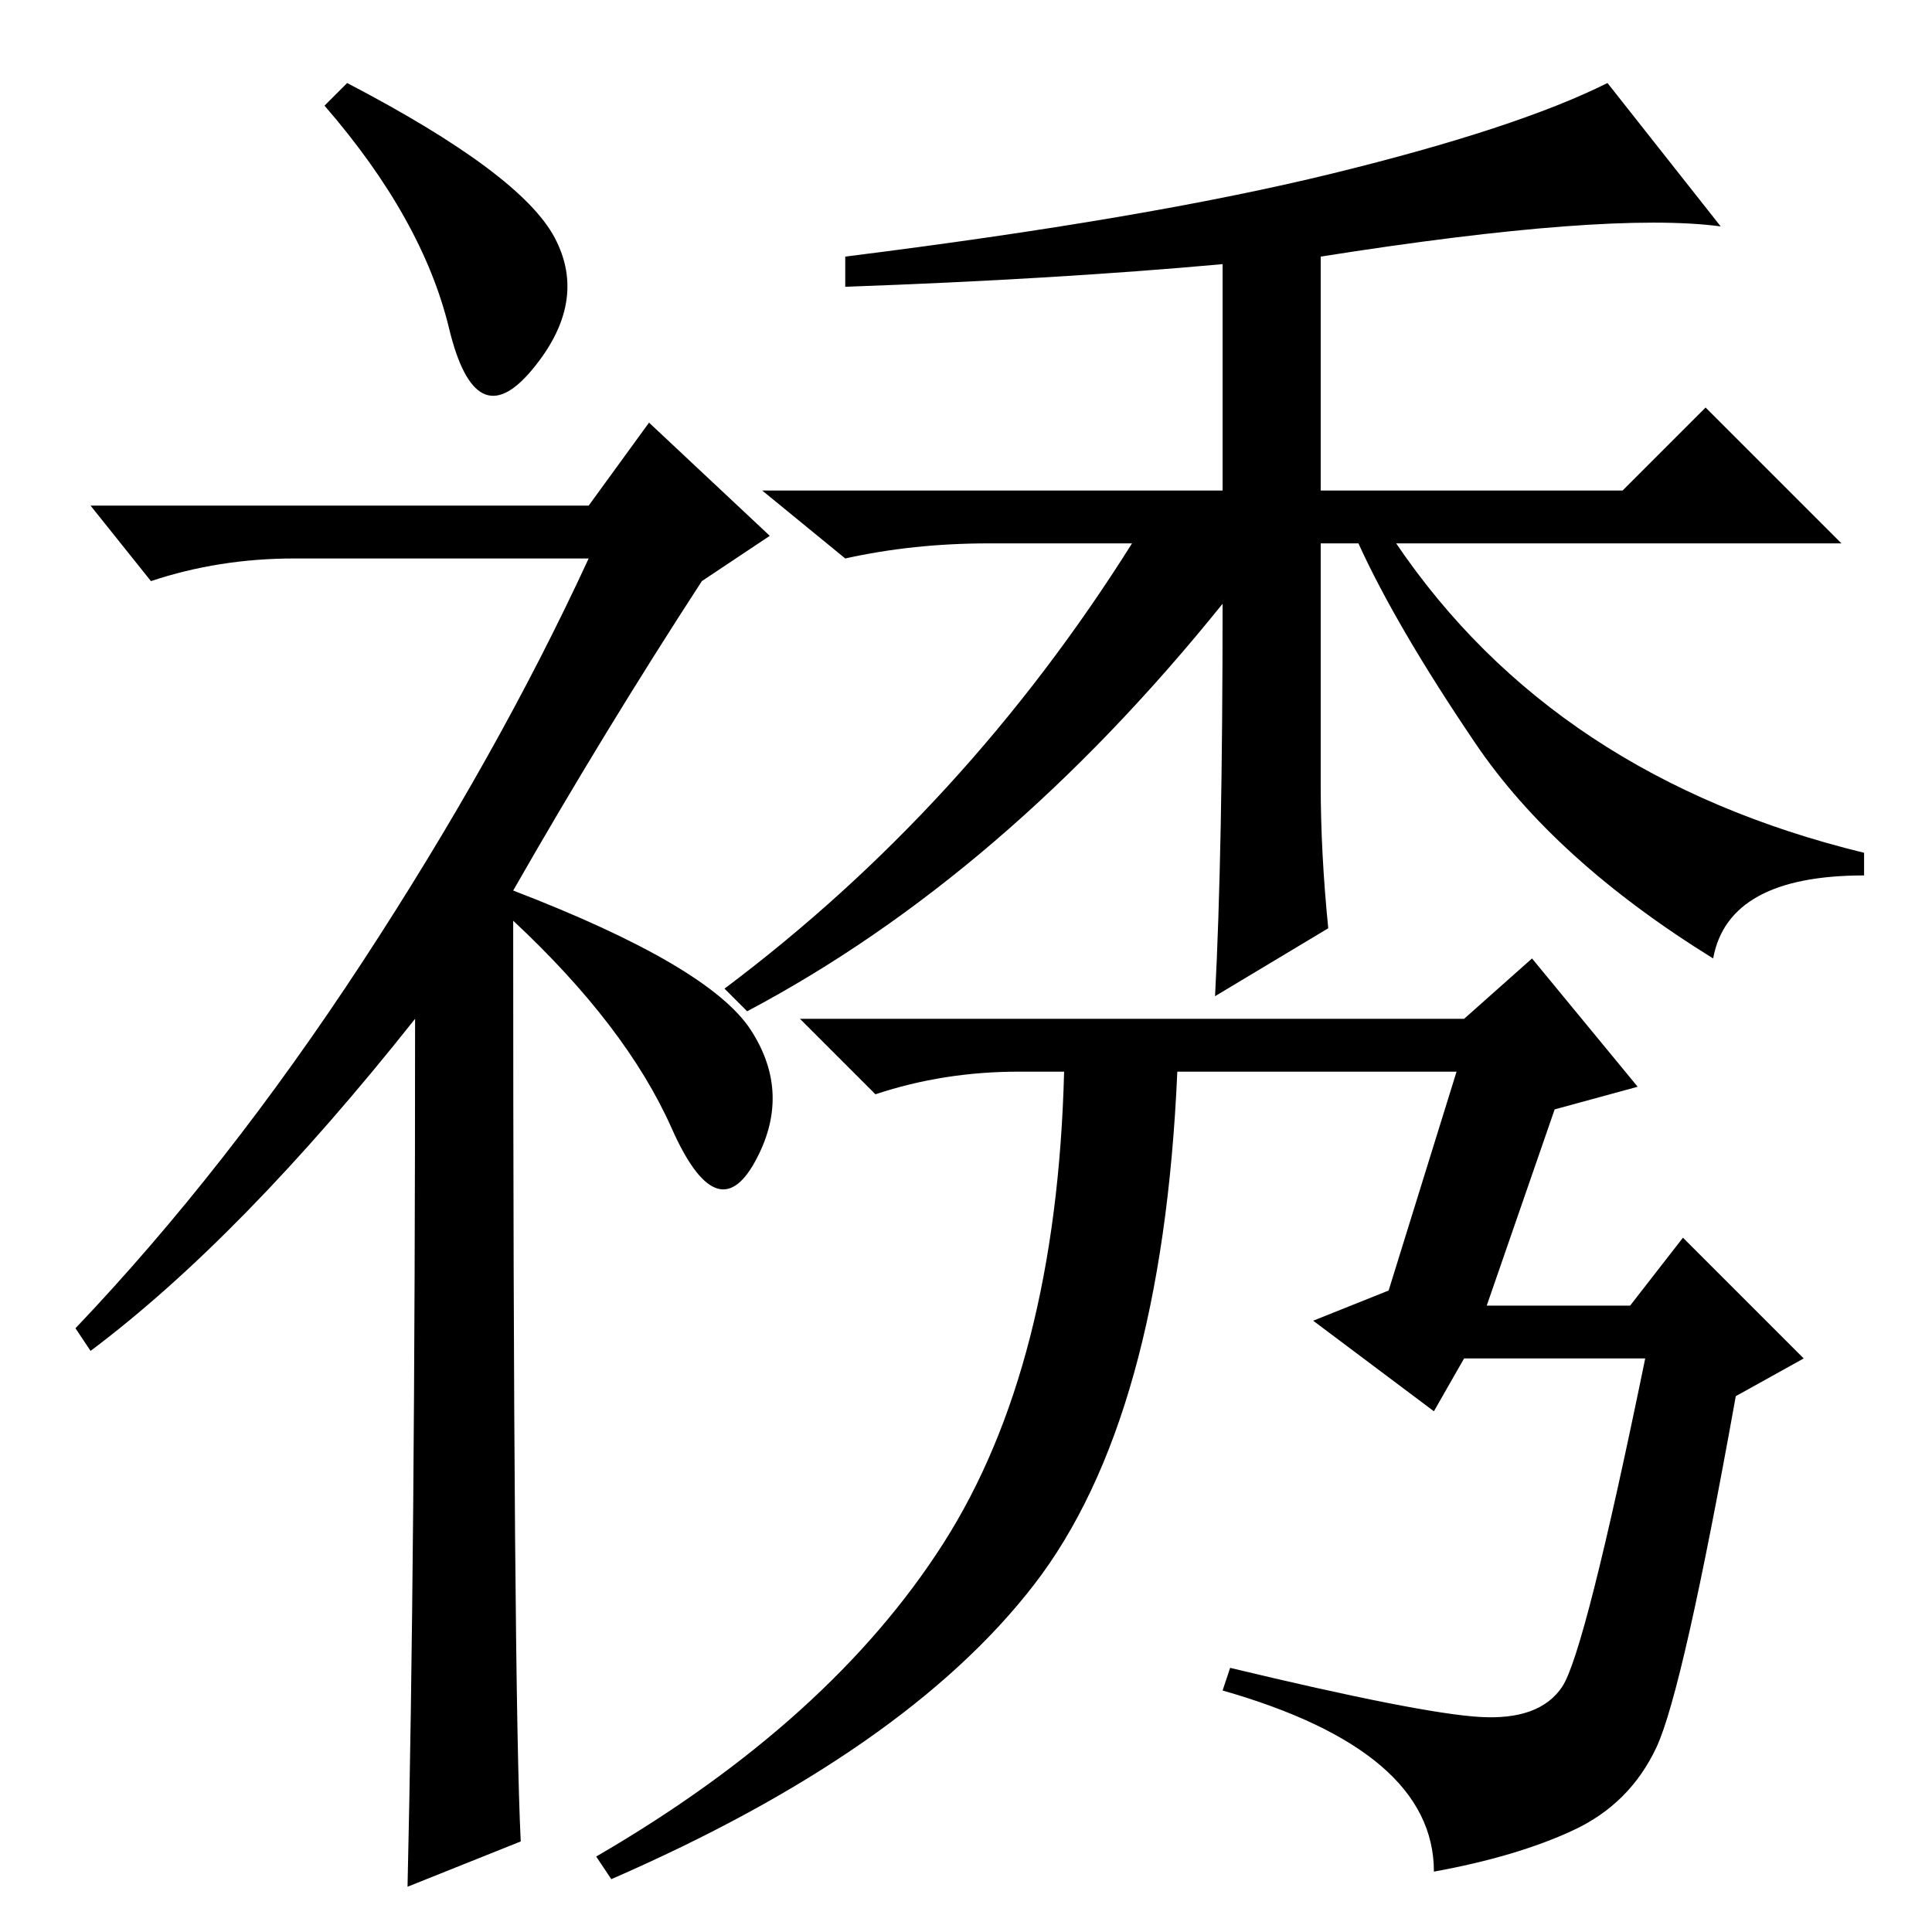 <?xml version="1.0" standalone="no"?>
<!DOCTYPE svg PUBLIC "-//W3C//DTD SVG 1.1//EN" "http://www.w3.org/Graphics/SVG/1.1/DTD/svg11.dtd" >
<svg xmlns="http://www.w3.org/2000/svg" xmlns:xlink="http://www.w3.org/1999/xlink" version="1.1" viewBox="0 -36 256 256">
  <g transform="matrix(1 0 0 -1 0 220)">
   <path fill="currentColor"
d="M46 245q23 -12 27.5 -20.5t-3 -17.5t-11 5.5t-16.5 29.5zM55 121q-23 -29 -43 -44l-2 3q20 21 38 48.5t30 53.5h-39q-10 0 -19 -3l-8 10h66l8 11l16 -15l-9 -6q-13 -20 -25 -41q26 -10 31.5 -18.5t0.5 -17.5t-11 4.5t-21 27.5q0 -102 1 -122l-15 -6q1 43 1 115z
M176.5 233q24.5 6 36.5 12l15 -19q-15 2 -53 -4v-31h40l11 11l18 -18h-59q21 -31 62 -41v-3q-18 0 -20 -11q-21 13 -31.5 28.5t-15.5 26.5h-5v-32q0 -9 1 -19l-15 -9q1 19 1 52q-29 -36 -63 -54l-3 3q32 24 54 59h-19q-10 0 -19 -2l-11 9h61v30q-22 -2 -50 -3v4
q40 5 64.5 11zM197 83h19l7 9l16 -16l-9 -5q-7 -39 -10.5 -46.5t-11 -11t-18.5 -5.5q0 16 -28 24l1 3q25 -6 33 -6.5t11 4t11 43.5h-24l-4 -7l-16 12l10 4l9 29h-37q-2 -46 -19 -68t-56 -39l-2 3q31 18 46 41.5t16 62.5h-6q-10 0 -19 -3l-10 10h88l9 8l14 -17l-11 -3z" />
  </g>

</svg>
